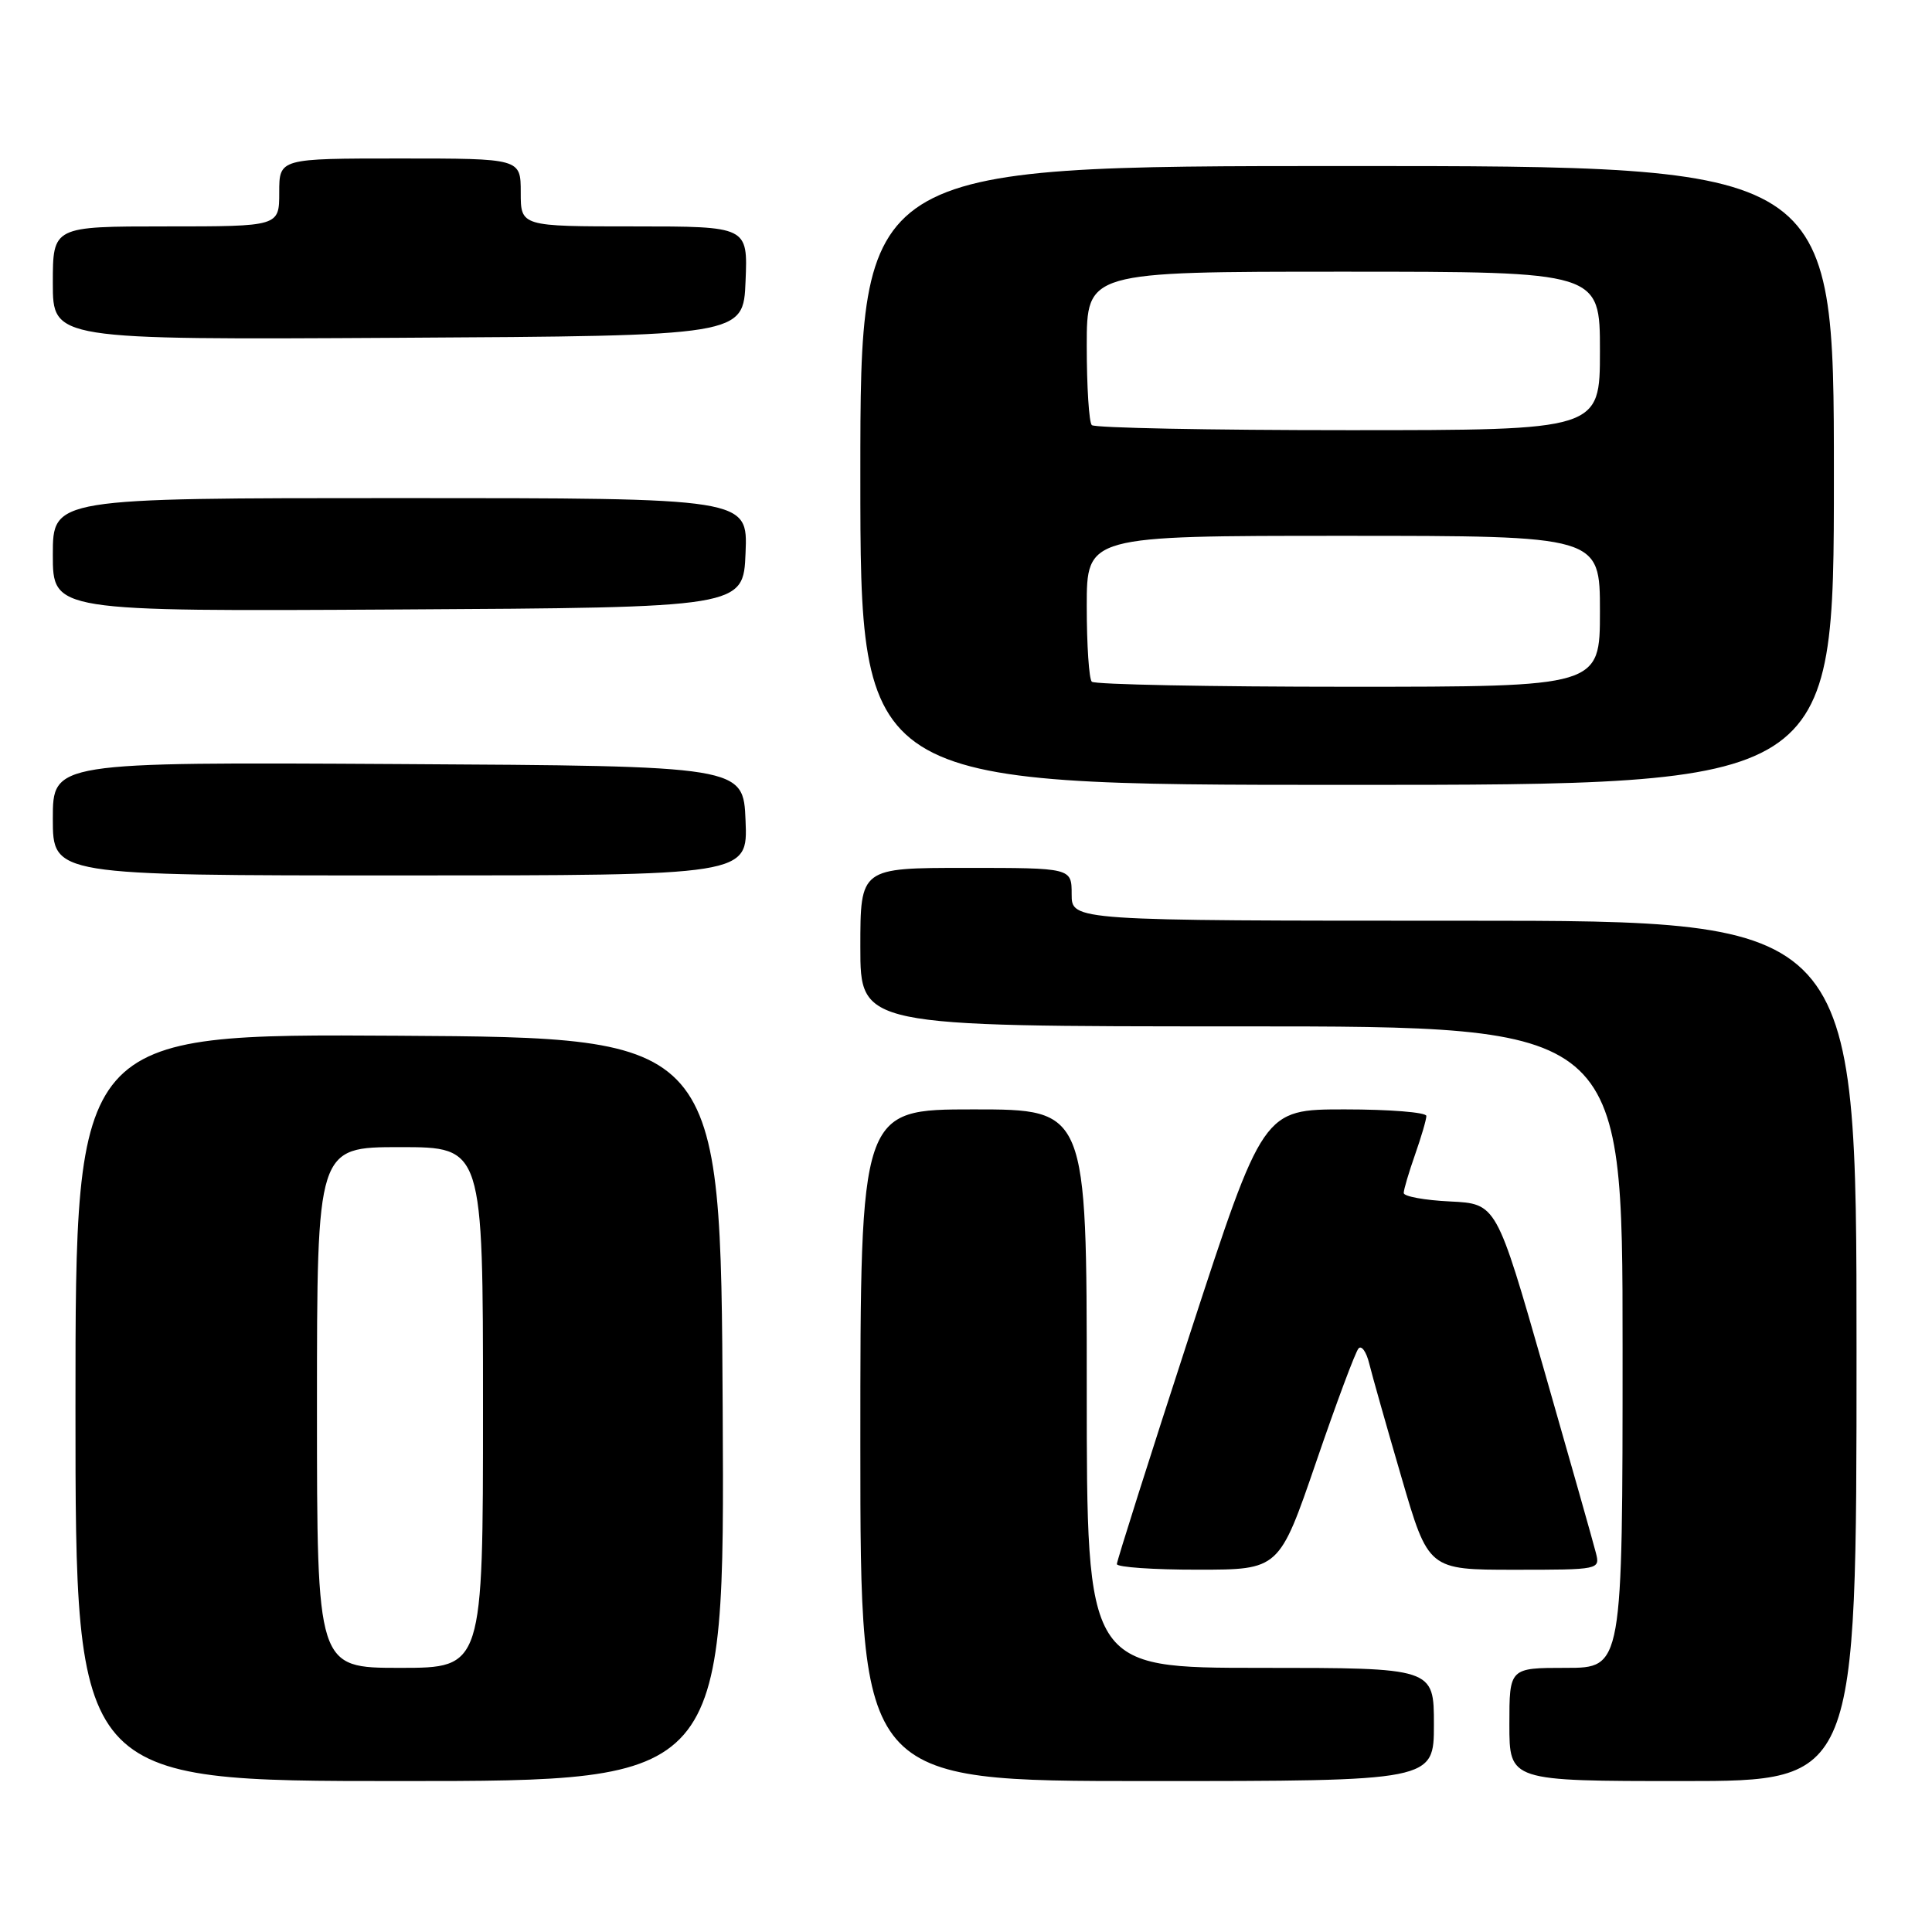 <?xml version="1.0" encoding="UTF-8" standalone="no"?>
<!DOCTYPE svg PUBLIC "-//W3C//DTD SVG 1.1//EN" "http://www.w3.org/Graphics/SVG/1.1/DTD/svg11.dtd" >
<svg xmlns="http://www.w3.org/2000/svg" xmlns:xlink="http://www.w3.org/1999/xlink" version="1.1" viewBox="0 0 256 256">
 <g >
 <path fill="currentColor"
d=" M 95.76 186.75 C 95.50 137.50 95.50 137.50 52.75 137.24 C 10.00 136.98 10.00 136.98 10.00 186.49 C 10.00 236.00 10.00 236.00 53.01 236.00 C 96.02 236.00 96.02 236.00 95.76 186.75 Z  M 190.00 228.50 C 190.00 221.00 190.00 221.00 167.00 221.00 C 144.00 221.00 144.00 221.00 144.00 184.00 C 144.00 147.00 144.00 147.00 129.00 147.00 C 114.00 147.00 114.00 147.00 114.00 191.50 C 114.00 236.00 114.00 236.00 152.00 236.00 C 190.00 236.00 190.00 236.00 190.00 228.50 Z  M 246.00 179.00 C 246.00 122.00 246.00 122.00 194.00 122.00 C 142.00 122.00 142.00 122.00 142.00 118.50 C 142.00 115.00 142.00 115.00 128.00 115.00 C 114.00 115.00 114.00 115.00 114.00 125.50 C 114.00 136.00 114.00 136.00 164.50 136.00 C 215.00 136.00 215.00 136.00 215.00 178.50 C 215.00 221.00 215.00 221.00 207.50 221.00 C 200.00 221.00 200.00 221.00 200.00 228.50 C 200.00 236.00 200.00 236.00 223.00 236.00 C 246.00 236.00 246.00 236.00 246.00 179.00 Z  M 174.39 193.74 C 177.07 185.91 179.60 179.13 180.01 178.68 C 180.41 178.22 181.05 179.12 181.43 180.68 C 181.81 182.23 183.73 189.01 185.70 195.75 C 189.27 208.00 189.27 208.00 200.66 208.00 C 211.96 208.00 212.03 207.99 211.46 205.75 C 211.15 204.51 208.06 193.60 204.59 181.50 C 198.29 159.50 198.29 159.50 192.15 159.20 C 188.77 159.04 186.00 158.53 186.00 158.08 C 186.00 157.62 186.68 155.34 187.50 153.00 C 188.32 150.66 189.00 148.36 189.00 147.87 C 189.00 147.39 184.13 147.00 178.18 147.00 C 167.37 147.00 167.37 147.00 157.67 176.75 C 152.34 193.11 147.99 206.84 147.99 207.25 C 148.00 207.66 152.84 208.00 158.75 207.99 C 169.50 207.99 169.50 207.99 174.39 193.74 Z  M 98.79 108.75 C 98.50 101.50 98.50 101.50 52.75 101.24 C 7.00 100.98 7.00 100.98 7.00 108.49 C 7.00 116.00 7.00 116.00 53.04 116.00 C 99.09 116.00 99.09 116.00 98.79 108.75 Z  M 243.00 63.00 C 243.00 22.00 243.00 22.00 178.50 22.00 C 114.00 22.00 114.00 22.00 114.00 63.00 C 114.00 104.00 114.00 104.00 178.50 104.00 C 243.00 104.00 243.00 104.00 243.00 63.00 Z  M 98.79 73.25 C 99.09 66.00 99.09 66.00 53.04 66.00 C 7.00 66.00 7.00 66.00 7.00 73.51 C 7.00 81.02 7.00 81.02 52.75 80.76 C 98.50 80.50 98.50 80.50 98.79 73.25 Z  M 98.79 37.25 C 99.09 30.00 99.09 30.00 84.04 30.00 C 69.00 30.00 69.00 30.00 69.00 25.50 C 69.00 21.00 69.00 21.00 53.00 21.00 C 37.00 21.00 37.00 21.00 37.00 25.50 C 37.00 30.00 37.00 30.00 22.00 30.00 C 7.00 30.00 7.00 30.00 7.00 37.51 C 7.00 45.02 7.00 45.02 52.75 44.76 C 98.50 44.50 98.50 44.50 98.79 37.25 Z  M 42.00 186.50 C 42.00 152.00 42.00 152.00 53.00 152.00 C 64.00 152.00 64.00 152.00 64.00 186.50 C 64.00 221.00 64.00 221.00 53.00 221.00 C 42.00 221.00 42.00 221.00 42.00 186.50 Z  M 144.67 90.33 C 144.30 89.97 144.00 85.47 144.00 80.33 C 144.00 71.00 144.00 71.00 178.00 71.00 C 212.00 71.00 212.00 71.00 212.00 81.00 C 212.00 91.00 212.00 91.00 178.67 91.00 C 160.33 91.00 145.03 90.70 144.67 90.33 Z  M 144.67 56.33 C 144.30 55.97 144.00 51.24 144.00 45.83 C 144.00 36.00 144.00 36.00 178.00 36.00 C 212.00 36.00 212.00 36.00 212.00 46.50 C 212.00 57.00 212.00 57.00 178.67 57.00 C 160.33 57.00 145.03 56.70 144.67 56.33 Z "/>
</g>
</svg>